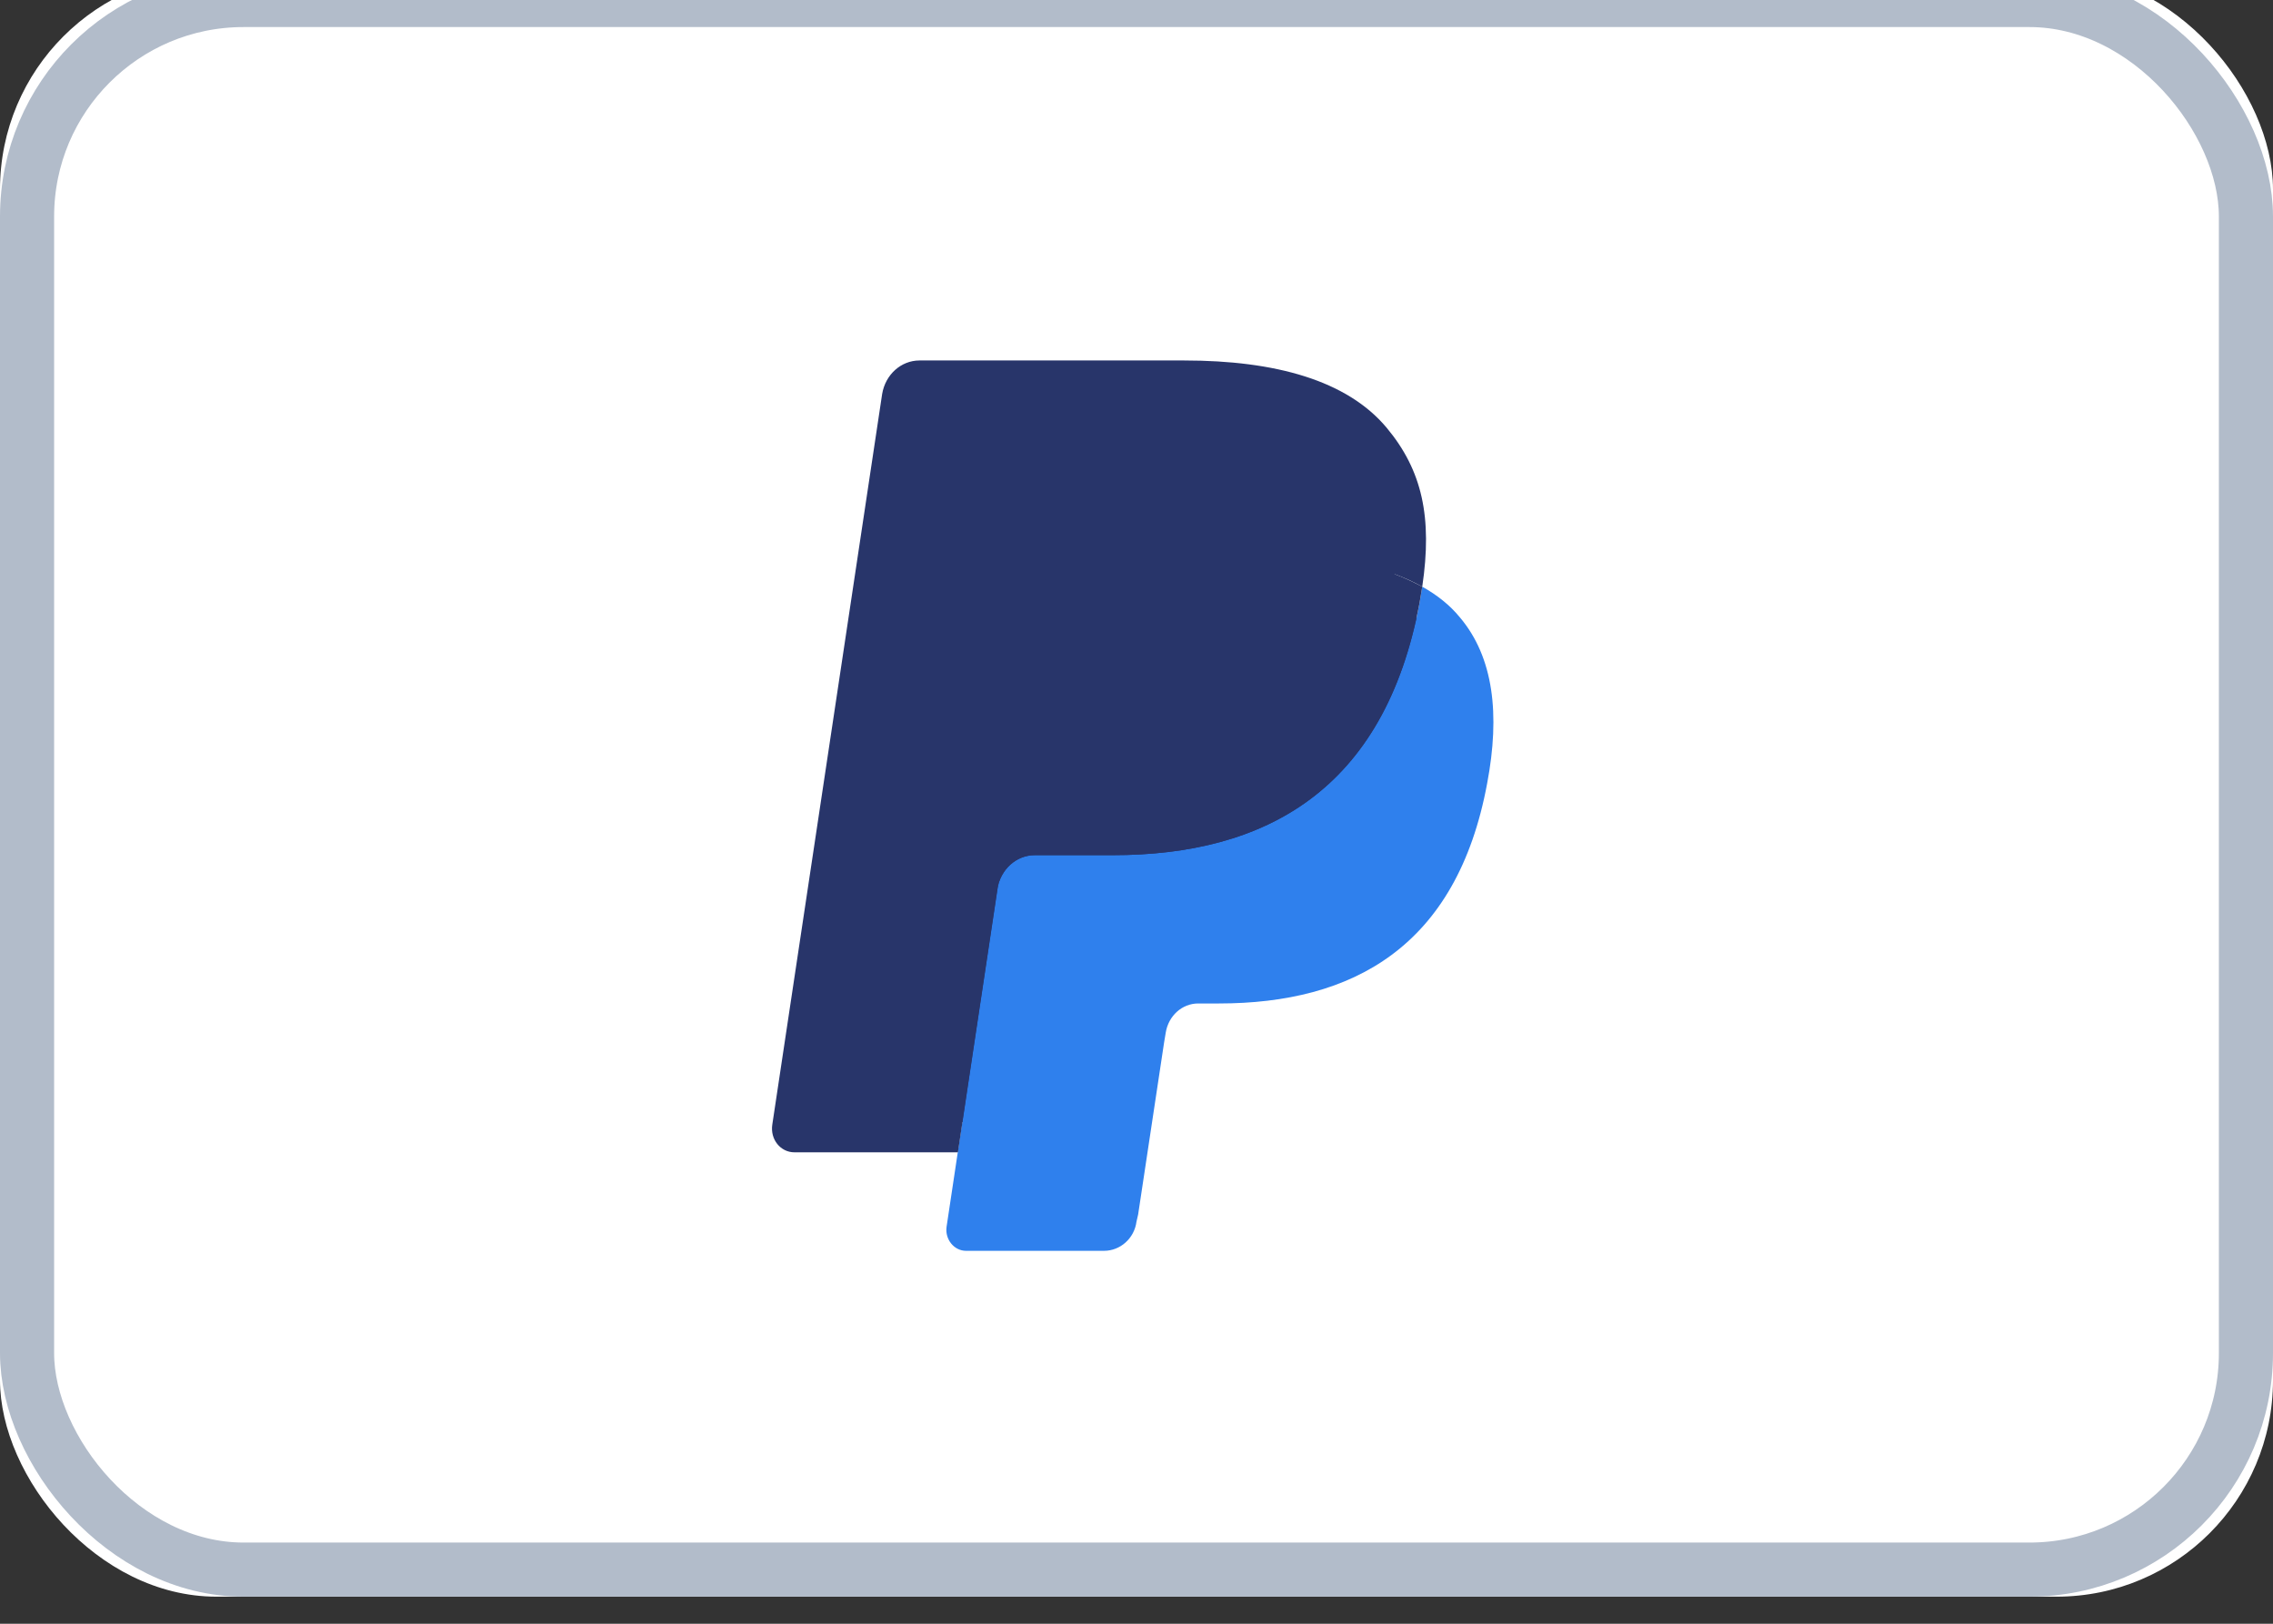 <svg width="42" height="30" viewBox="0 0 42 30" fill="none" xmlns="http://www.w3.org/2000/svg" xmlns:xlink="http://www.w3.org/1999/xlink">
	<rect x="0" y="0" width="42" height="30" fill="#333333" stroke="none"/>
	<desc>
			Created with Pixso.
	</desc>
	<defs/>
	<rect id="PayPal" width="42" height="30" transform="translate(0 -0.5)" fill="#FFFFFF" fill-opacity="0"/>
	<rect id="BASE" width="42" height="30" transform="translate(0 -0.5)" fill="#FFFFFF" fill-opacity="0"/>
	<rect id="BASE" y="-0.5" rx="4" width="42" height="30" fill="#FFFFFF" fill-opacity="1"/>
	<rect id="BASE" x="0.5" rx="4" width="41" height="29" stroke="#B2BCCA" stroke-opacity="1" stroke-width="1"/>
	<path id="Fill 7" d="M18.05 22.56L18.32 20.74L17.71 20.73L14.81 20.73L16.83 7.36C16.83 7.32 16.86 7.28 16.89 7.26C16.91 7.23 16.95 7.22 16.99 7.22L21.88 7.22C23.51 7.22 24.63 7.57 25.21 8.27C25.49 8.59 25.66 8.94 25.75 9.31C25.83 9.71 25.84 10.18 25.75 10.75L25.74 10.8L25.74 11.16L26.02 11.33C26.25 11.46 26.43 11.6 26.57 11.77C26.81 12.05 26.96 12.41 27.02 12.83C27.09 13.26 27.07 13.78 26.96 14.36C26.83 15.03 26.63 15.62 26.36 16.1C26.11 16.54 25.79 16.9 25.41 17.19C25.04 17.46 24.61 17.66 24.12 17.79C23.65 17.92 23.11 17.98 22.52 17.98L22.14 17.98C21.87 17.98 21.61 18.09 21.4 18.27C21.19 18.46 21.05 18.71 21.01 19L20.98 19.16L20.5 22.35L20.48 22.47C20.47 22.51 20.46 22.52 20.45 22.54C20.44 22.55 20.42 22.56 20.4 22.56L18.05 22.56Z" fill="#28356A" fill-opacity="1" fill-rule="evenodd"/>
	<path id="Fill 8" d="M26.28 10.84C26.26 10.94 26.25 11.04 26.23 11.14C25.58 14.6 23.38 15.8 20.56 15.8L19.12 15.8C18.78 15.8 18.49 16.06 18.43 16.42L17.49 22.67C17.46 22.9 17.63 23.11 17.85 23.11L20.4 23.11C20.7 23.11 20.96 22.88 21 22.57L21.03 22.44L21.51 19.26L21.54 19.08C21.59 18.77 21.84 18.54 22.14 18.54L22.52 18.54C24.99 18.54 26.92 17.5 27.48 14.47C27.72 13.2 27.6 12.14 26.97 11.4C26.79 11.18 26.55 10.99 26.28 10.84Z" fill="#2F80ED" fill-opacity="1" fill-rule="evenodd"/>
	<path id="Fill 9" d="M25.6 10.56C25.5 10.53 25.4 10.5 25.3 10.48C25.19 10.45 25.09 10.43 24.98 10.41C24.59 10.35 24.16 10.32 23.71 10.32L19.88 10.32C19.78 10.32 19.69 10.34 19.61 10.38C19.44 10.47 19.31 10.64 19.27 10.86L18.46 16.26L18.43 16.42C18.49 16.06 18.78 15.8 19.12 15.8L20.56 15.8C23.38 15.8 25.58 14.6 26.23 11.14C26.25 11.04 26.26 10.94 26.28 10.84C26.11 10.75 25.94 10.67 25.75 10.6C25.7 10.59 25.65 10.57 25.6 10.56Z" fill="#28356A" fill-opacity="1" fill-rule="evenodd"/>
	<path id="Fill 11" d="M19.27 10.86C19.3 10.64 19.44 10.47 19.61 10.38C19.69 10.34 19.78 10.32 19.88 10.32L23.71 10.32C24.16 10.32 24.59 10.35 24.98 10.41C25.09 10.43 25.19 10.45 25.3 10.48C25.4 10.5 25.5 10.53 25.6 10.56C25.65 10.57 25.7 10.59 25.75 10.6C25.94 10.67 26.12 10.75 26.28 10.84C26.47 9.56 26.28 8.69 25.62 7.9C24.89 7.03 23.57 6.66 21.88 6.66L16.99 6.66C16.65 6.66 16.36 6.92 16.3 7.28L14.27 20.78C14.23 21.05 14.42 21.29 14.68 21.29L17.7 21.29L19.27 10.86Z" fill="#28356A" fill-opacity="1" fill-rule="evenodd"/>
</svg>
